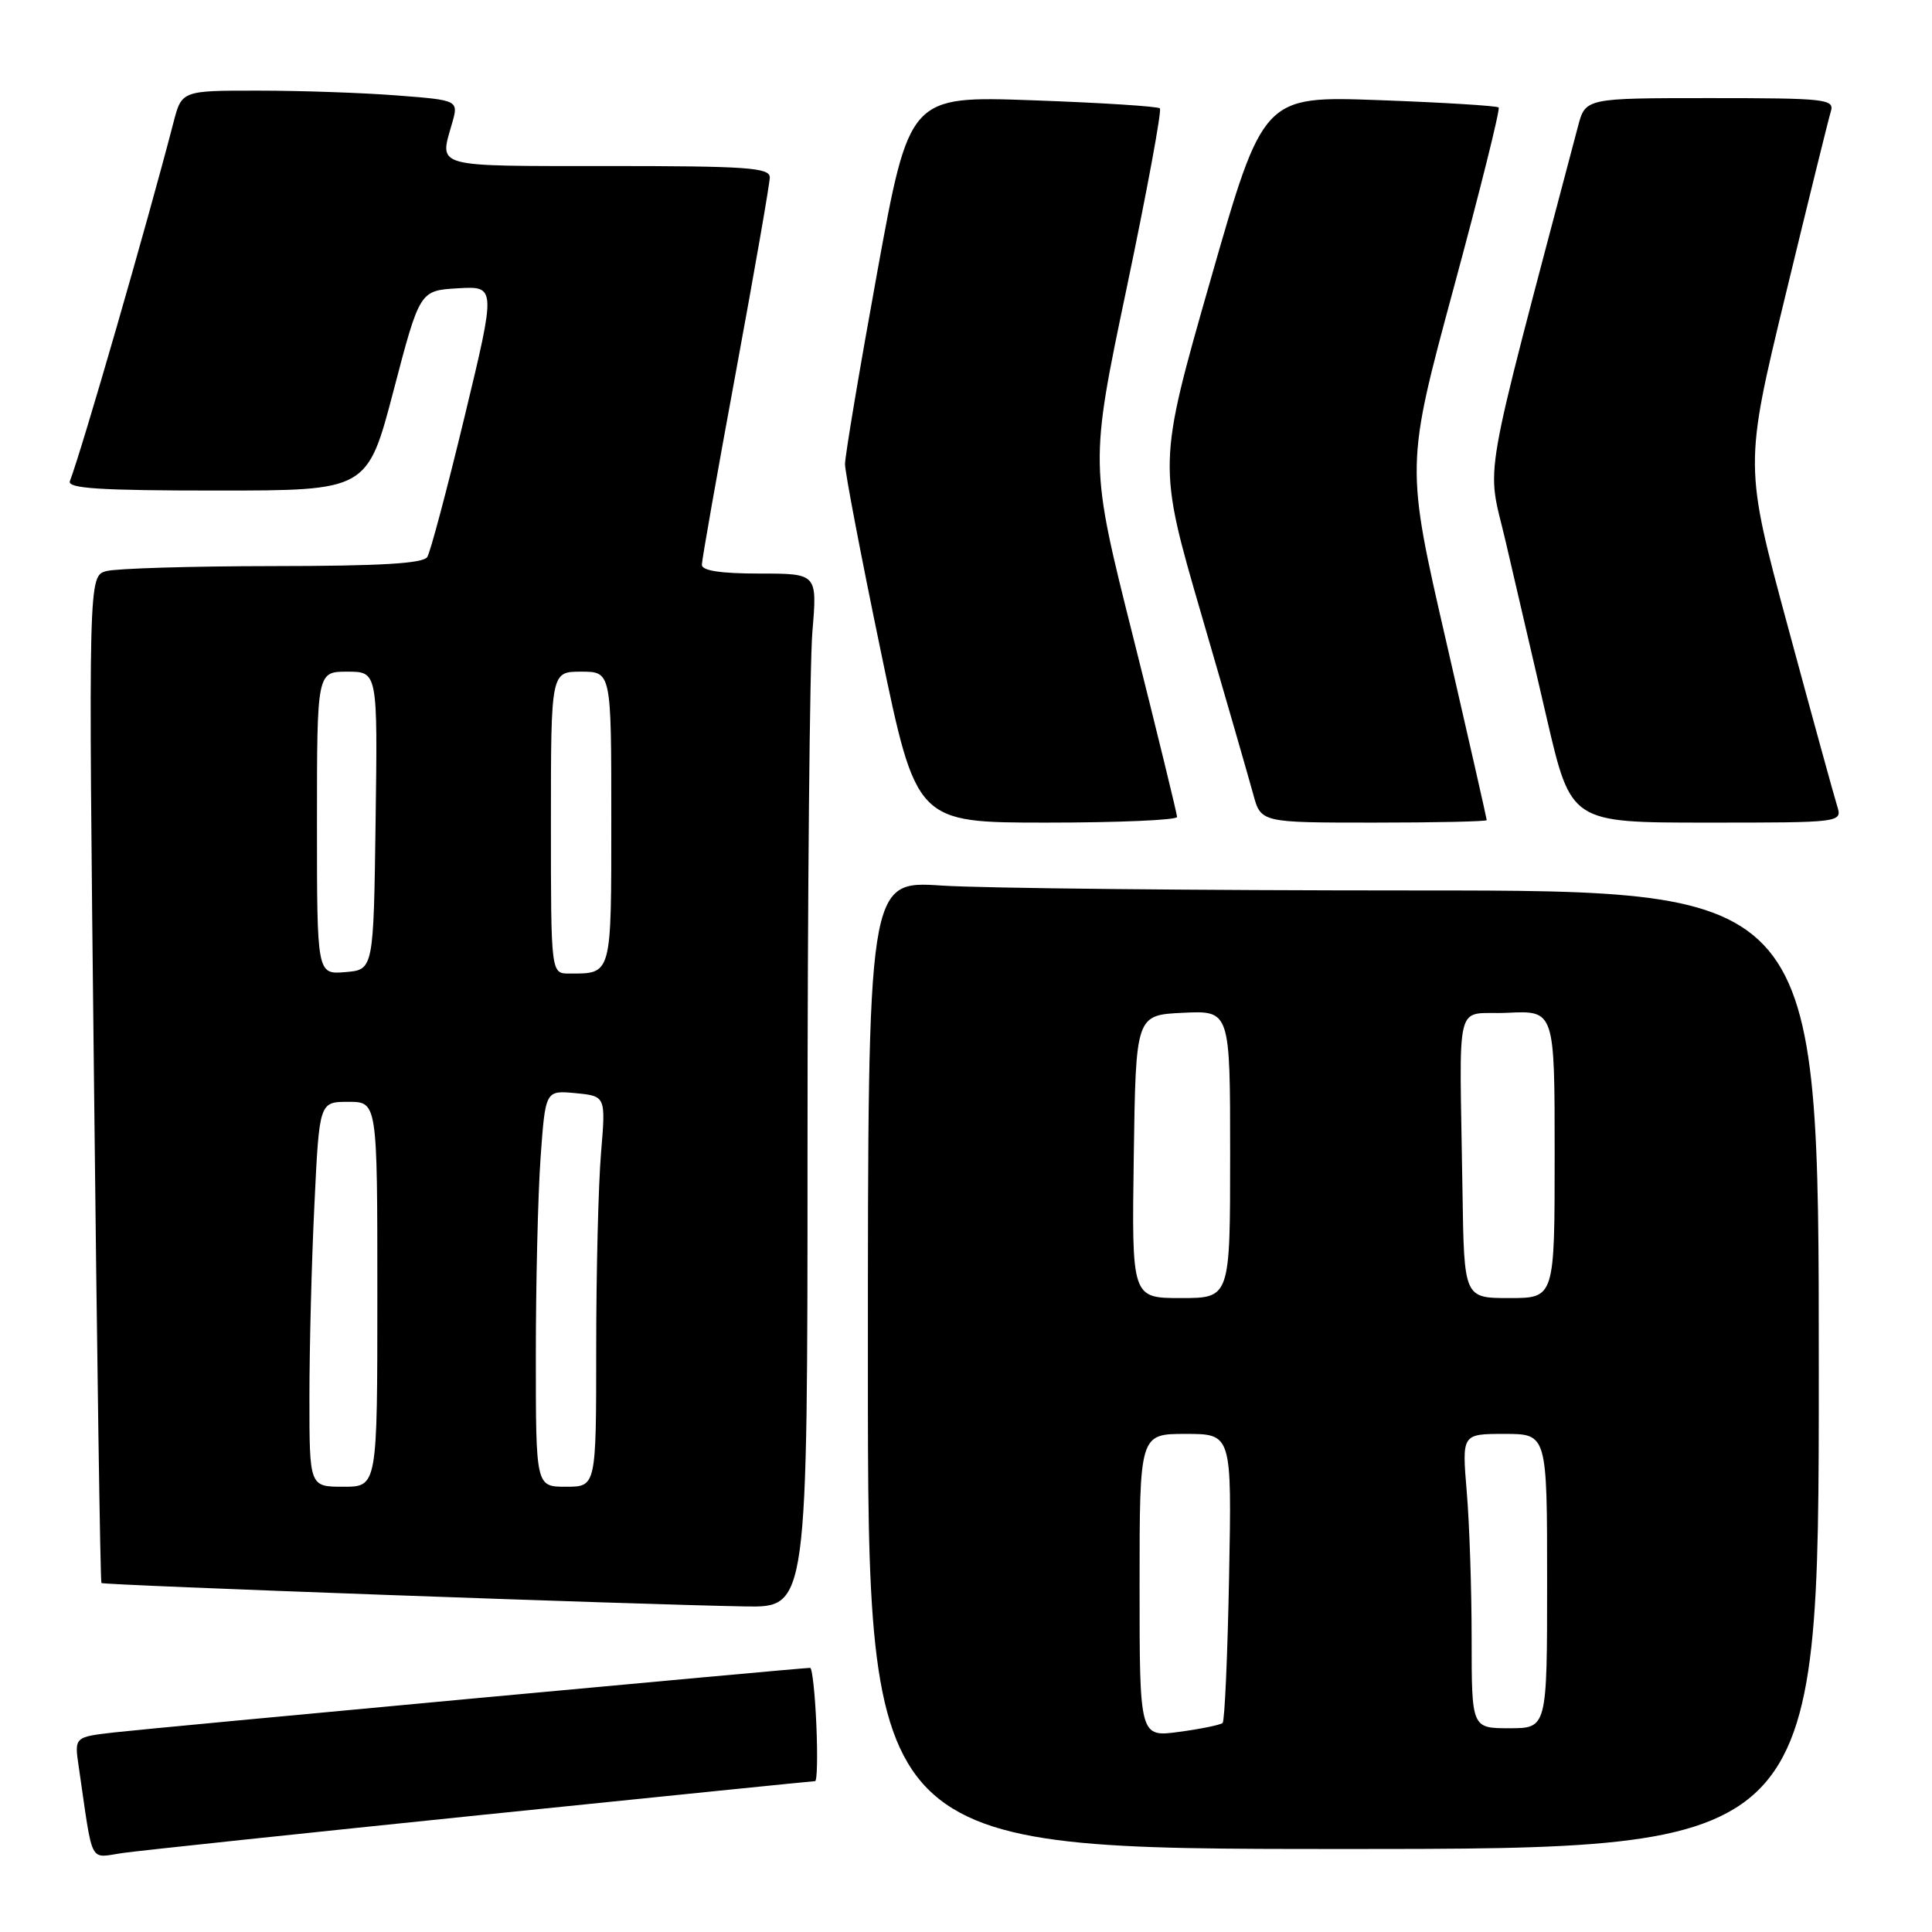 <?xml version="1.0" encoding="UTF-8" standalone="no"?>
<!DOCTYPE svg PUBLIC "-//W3C//DTD SVG 1.1//EN" "http://www.w3.org/Graphics/SVG/1.1/DTD/svg11.dtd" >
<svg xmlns="http://www.w3.org/2000/svg" xmlns:xlink="http://www.w3.org/1999/xlink" version="1.1" viewBox="0 0 256 256">
 <g >
 <path fill="currentColor"
d=" M 64.00 240.47 C 87.92 238.02 107.72 236.01 108.00 236.01 C 108.28 236.01 108.35 232.63 108.17 228.50 C 107.99 224.38 107.62 221.00 107.35 221.00 C 106.18 221.00 19.99 228.99 15.18 229.55 C 9.85 230.16 9.85 230.16 10.43 234.08 C 12.39 247.48 11.71 246.16 16.35 245.52 C 18.63 245.20 40.08 242.93 64.00 240.47 Z  M 241.00 181.50 C 241.00 118.00 241.00 118.00 187.75 117.99 C 158.46 117.99 130.11 117.70 124.75 117.34 C 115.00 116.70 115.00 116.70 115.00 180.85 C 115.00 245.00 115.00 245.00 178.00 245.00 C 241.00 245.00 241.00 245.00 241.00 181.50 Z  M 107.00 152.15 C 107.00 118.68 107.29 87.86 107.65 83.65 C 108.29 76.00 108.29 76.00 100.65 76.00 C 95.51 76.00 93.00 75.62 93.00 74.84 C 93.00 74.20 95.03 62.73 97.50 49.34 C 99.97 35.95 102.00 24.32 102.00 23.50 C 102.00 22.21 98.93 22.00 80.50 22.00 C 57.26 22.00 58.21 22.26 59.89 16.38 C 60.78 13.28 60.78 13.28 52.64 12.65 C 48.16 12.30 39.90 12.01 34.29 12.01 C 24.08 12.00 24.08 12.00 22.98 16.25 C 19.50 29.67 10.90 59.46 9.26 63.75 C 8.89 64.72 13.19 65.00 28.74 65.00 C 48.68 65.00 48.68 65.00 52.15 51.75 C 55.62 38.50 55.62 38.50 60.67 38.20 C 65.73 37.91 65.73 37.91 61.55 55.25 C 59.25 64.79 57.03 73.14 56.62 73.80 C 56.09 74.67 50.43 75.00 36.19 75.01 C 25.36 75.02 15.42 75.32 14.11 75.67 C 11.71 76.31 11.71 76.31 12.45 142.90 C 12.85 179.53 13.29 209.62 13.44 209.76 C 13.71 210.04 84.68 212.62 98.75 212.86 C 107.00 213.00 107.00 213.00 107.00 152.15 Z  M 155.97 108.25 C 155.96 107.84 153.35 97.15 150.17 84.50 C 144.39 61.50 144.39 61.50 149.29 38.17 C 151.98 25.34 153.96 14.63 153.69 14.36 C 153.42 14.09 145.84 13.61 136.85 13.29 C 120.49 12.71 120.49 12.71 116.23 36.11 C 113.89 48.97 111.97 60.40 111.97 61.50 C 111.97 62.60 114.10 73.74 116.70 86.25 C 121.42 109.00 121.42 109.00 138.71 109.00 C 148.22 109.00 155.99 108.66 155.97 108.25 Z  M 197.00 108.67 C 197.00 108.48 194.58 97.84 191.63 85.01 C 186.26 61.68 186.26 61.68 192.62 38.16 C 196.12 25.23 198.80 14.47 198.58 14.24 C 198.35 14.02 191.24 13.58 182.77 13.27 C 167.38 12.71 167.38 12.71 160.39 37.13 C 153.40 61.55 153.40 61.55 159.22 81.53 C 162.42 92.51 165.50 103.19 166.06 105.25 C 167.08 109.00 167.08 109.00 182.04 109.00 C 190.27 109.00 197.00 108.85 197.00 108.67 Z  M 243.42 106.75 C 243.03 105.51 240.10 94.87 236.92 83.10 C 231.13 61.69 231.13 61.69 236.59 39.10 C 239.60 26.67 242.30 15.71 242.60 14.75 C 243.09 13.13 241.89 13.00 226.61 13.00 C 210.08 13.00 210.08 13.00 209.09 16.75 C 196.08 66.07 196.98 60.93 199.49 71.68 C 200.75 77.08 203.21 87.69 204.97 95.25 C 208.17 109.00 208.17 109.00 226.15 109.00 C 244.13 109.00 244.13 109.00 243.42 106.75 Z  M 151.00 210.09 C 151.00 190.00 151.00 190.00 157.11 190.00 C 163.22 190.00 163.22 190.00 162.86 208.92 C 162.66 219.32 162.28 228.04 162.00 228.30 C 161.72 228.56 159.14 229.09 156.25 229.48 C 151.00 230.19 151.00 230.19 151.00 210.09 Z  M 195.00 217.15 C 195.00 210.63 194.71 201.86 194.35 197.65 C 193.71 190.00 193.71 190.00 199.35 190.00 C 205.00 190.00 205.00 190.00 205.00 209.50 C 205.00 229.00 205.00 229.00 200.00 229.00 C 195.00 229.00 195.00 229.00 195.00 217.15 Z  M 150.23 153.25 C 150.50 134.50 150.50 134.50 156.75 134.20 C 163.00 133.90 163.00 133.90 163.00 152.95 C 163.00 172.00 163.00 172.00 156.48 172.00 C 149.96 172.00 149.96 172.00 150.23 153.25 Z  M 193.79 158.00 C 193.40 131.35 192.60 134.54 199.75 134.20 C 206.00 133.90 206.00 133.90 206.00 152.95 C 206.00 172.00 206.00 172.00 200.00 172.00 C 194.00 172.00 194.00 172.00 193.79 158.00 Z  M 41.00 185.16 C 41.00 178.65 41.29 167.17 41.66 159.66 C 42.31 146.00 42.31 146.00 46.16 146.00 C 50.00 146.00 50.00 146.00 50.00 171.50 C 50.00 197.00 50.00 197.00 45.50 197.00 C 41.00 197.00 41.00 197.00 41.00 185.16 Z  M 71.00 179.65 C 71.00 170.11 71.28 158.29 71.63 153.39 C 72.27 144.47 72.27 144.47 76.27 144.85 C 80.27 145.24 80.27 145.24 79.64 152.77 C 79.29 156.91 79.00 168.56 79.00 178.65 C 79.00 197.00 79.00 197.00 75.00 197.00 C 71.00 197.00 71.00 197.00 71.00 179.65 Z  M 42.00 109.06 C 42.00 89.00 42.00 89.00 46.02 89.00 C 50.04 89.00 50.04 89.00 49.77 108.75 C 49.50 128.50 49.50 128.50 45.75 128.81 C 42.00 129.12 42.00 129.12 42.00 109.06 Z  M 73.00 109.00 C 73.00 89.00 73.00 89.00 77.00 89.00 C 81.00 89.00 81.00 89.00 81.00 108.39 C 81.00 129.39 81.11 129.00 75.42 129.00 C 73.00 129.00 73.00 129.00 73.00 109.00 Z "/>
</g>
</svg>